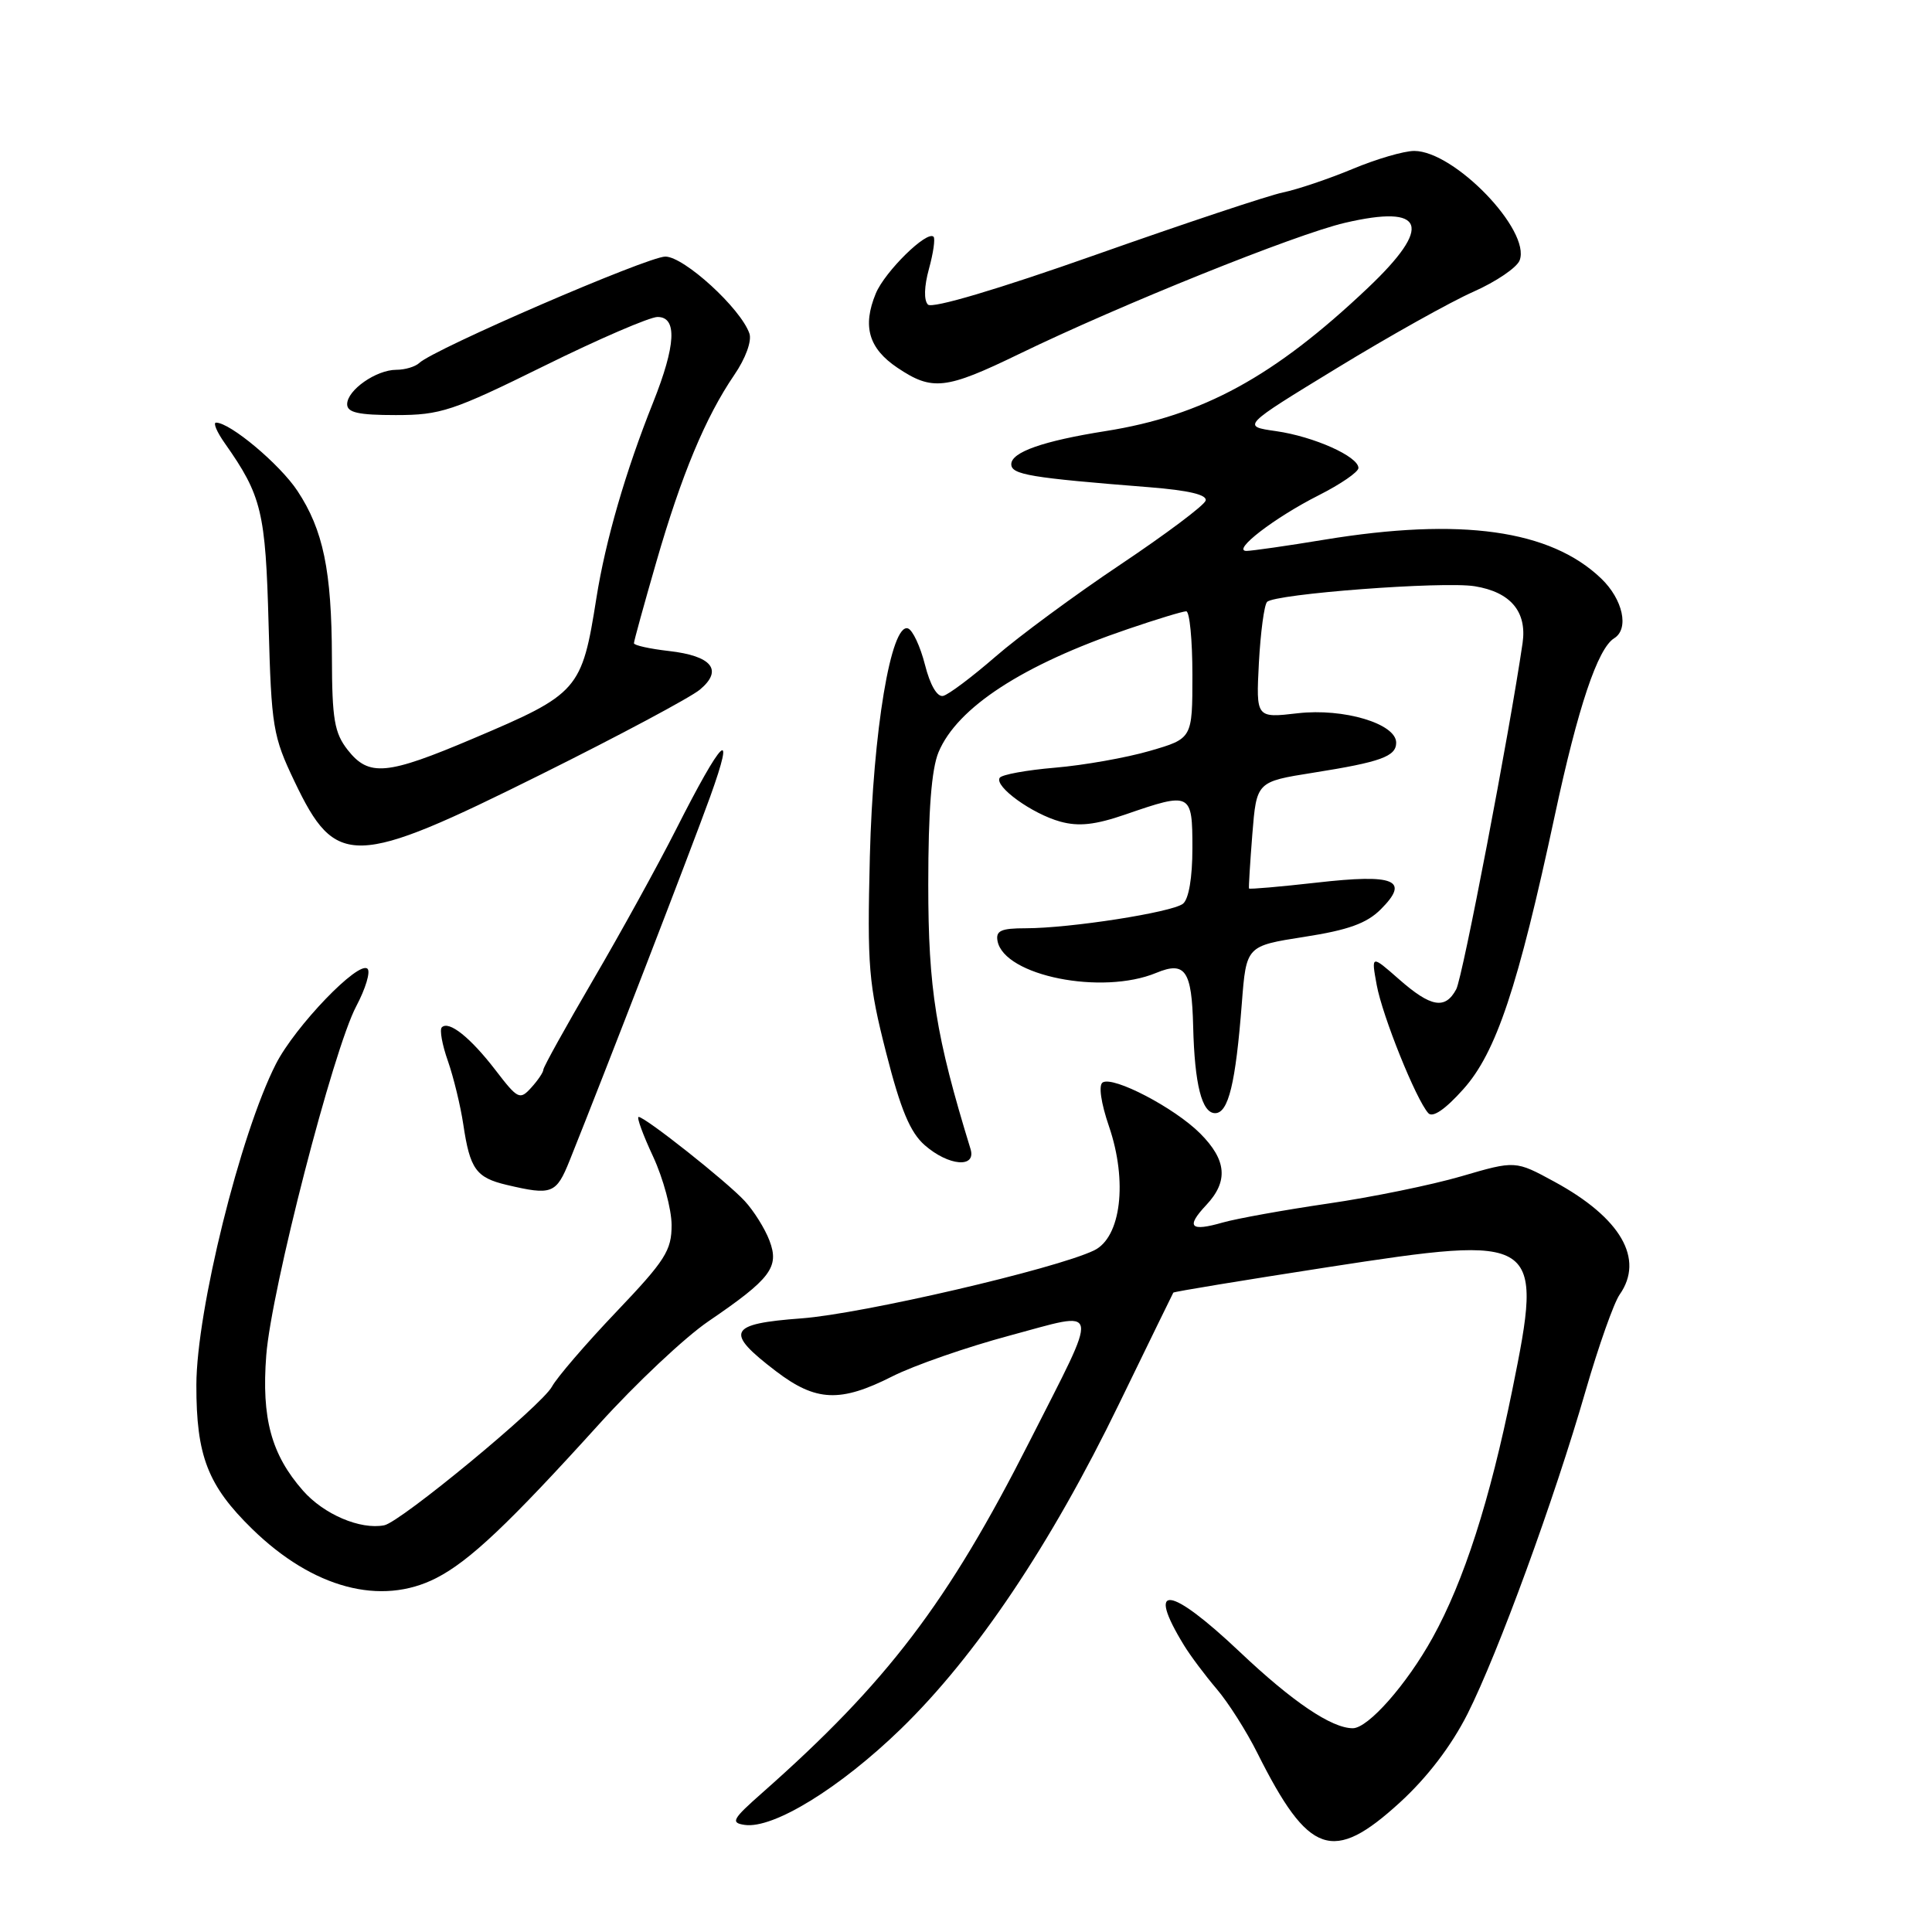 <?xml version="1.0" encoding="UTF-8" standalone="no"?>
<!DOCTYPE svg PUBLIC "-//W3C//DTD SVG 1.1//EN" "http://www.w3.org/Graphics/SVG/1.1/DTD/svg11.dtd" >
<svg xmlns="http://www.w3.org/2000/svg" xmlns:xlink="http://www.w3.org/1999/xlink" version="1.1" viewBox="0 0 256 256">
 <g >
 <path fill="currentColor"
d=" M 185.49 238.84 C 189.14 235.50 192.31 231.34 194.46 227.09 C 198.51 219.03 205.94 198.72 210.11 184.26 C 211.82 178.36 213.84 172.64 214.61 171.54 C 217.92 166.82 214.78 161.38 205.98 156.59 C 200.80 153.77 200.80 153.77 193.65 155.86 C 189.72 157.01 181.76 158.64 175.96 159.48 C 170.16 160.33 163.89 161.46 162.02 161.99 C 157.71 163.23 157.10 162.59 159.83 159.68 C 162.79 156.53 162.55 153.71 159.02 150.18 C 155.63 146.79 147.53 142.56 146.11 143.43 C 145.54 143.78 145.88 146.14 146.95 149.26 C 149.44 156.54 148.54 163.98 144.96 165.69 C 139.81 168.16 114.25 174.09 106.21 174.69 C 96.48 175.41 95.97 176.47 102.83 181.70 C 108.12 185.73 111.34 185.87 118.25 182.37 C 121.10 180.93 128.08 178.50 133.75 176.98 C 146.05 173.68 145.82 172.46 136.42 191.00 C 125.59 212.37 117.55 222.94 101.02 237.54 C 97.03 241.06 96.77 241.53 98.68 241.81 C 102.47 242.35 111.27 236.94 119.35 229.11 C 129.31 219.45 139.23 204.68 148.28 186.02 C 152.16 178.03 155.40 171.40 155.47 171.28 C 155.55 171.15 164.75 169.64 175.92 167.91 C 204.13 163.56 204.52 163.81 200.39 184.16 C 197.41 198.84 193.98 209.50 189.83 217.00 C 186.40 223.20 181.29 229.00 179.25 229.00 C 176.44 229.00 171.26 225.50 164.25 218.86 C 154.95 210.07 151.80 209.70 156.88 218.00 C 157.72 219.38 159.67 221.98 161.21 223.79 C 162.75 225.59 165.18 229.42 166.61 232.29 C 173.41 245.86 176.59 246.97 185.49 238.84 Z  M 57.79 209.11 C 62.20 206.86 67.41 201.93 79.38 188.71 C 84.25 183.32 90.77 177.19 93.87 175.08 C 102.13 169.45 103.30 167.91 101.96 164.39 C 101.36 162.80 99.88 160.44 98.68 159.14 C 96.32 156.58 85.49 148.00 84.62 148.00 C 84.33 148.00 85.19 150.36 86.54 153.25 C 87.88 156.14 88.98 160.22 88.99 162.31 C 89.00 165.69 88.16 167.01 81.66 173.83 C 77.62 178.07 73.79 182.53 73.14 183.73 C 71.82 186.21 53.08 201.69 50.91 202.11 C 47.73 202.72 42.91 200.66 40.15 197.52 C 35.94 192.73 34.64 187.92 35.28 179.59 C 35.95 170.89 44.15 139.08 47.21 133.32 C 48.44 131.00 49.11 128.77 48.70 128.37 C 47.54 127.21 39.09 136.00 36.55 141.00 C 31.83 150.27 26.04 173.67 26.02 183.50 C 26.00 192.92 27.53 196.85 33.43 202.61 C 41.47 210.45 50.46 212.85 57.79 209.11 Z  M 75.49 153.75 C 80.21 141.99 91.53 112.68 94.10 105.57 C 97.56 95.96 95.74 97.73 89.53 110.00 C 87.16 114.67 82.25 123.59 78.61 129.81 C 74.98 136.03 72.00 141.39 72.00 141.73 C 72.00 142.07 71.28 143.14 70.40 144.11 C 68.88 145.79 68.62 145.66 65.65 141.79 C 62.33 137.47 59.47 135.19 58.54 136.13 C 58.23 136.44 58.59 138.45 59.35 140.59 C 60.10 142.74 61.02 146.53 61.39 149.00 C 62.27 154.91 63.08 156.04 67.12 157.00 C 73.15 158.42 73.70 158.21 75.49 153.75 Z  M 128.60 152.25 C 124.00 137.27 123.00 131.06 123.00 117.22 C 123.00 107.41 123.43 101.91 124.36 99.67 C 126.84 93.74 135.54 88.08 149.43 83.36 C 153.23 82.06 156.72 81.00 157.18 81.00 C 157.63 81.00 158.00 84.79 158.00 89.43 C 158.00 97.86 158.00 97.86 152.35 99.50 C 149.25 100.40 143.61 101.40 139.82 101.72 C 136.03 102.04 132.72 102.64 132.46 103.07 C 131.75 104.22 136.76 107.84 140.50 108.87 C 142.94 109.54 145.12 109.30 149.13 107.92 C 157.81 104.92 158.00 105.01 158.00 112.38 C 158.00 116.28 157.52 119.14 156.75 119.75 C 155.30 120.89 141.80 123.00 135.89 123.00 C 132.63 123.00 131.92 123.33 132.18 124.70 C 133.07 129.30 146.01 131.90 153.21 128.91 C 157.05 127.32 157.92 128.59 158.10 136.00 C 158.29 143.69 159.25 147.50 161.01 147.50 C 162.77 147.50 163.73 143.55 164.55 132.92 C 165.14 125.34 165.14 125.34 172.82 124.14 C 178.64 123.24 181.10 122.35 182.96 120.49 C 186.85 116.60 184.85 115.77 174.48 116.95 C 169.61 117.50 165.57 117.85 165.50 117.73 C 165.44 117.60 165.64 114.37 165.94 110.54 C 166.50 103.58 166.50 103.58 174.00 102.39 C 182.97 100.97 185.00 100.23 185.00 98.41 C 185.00 95.89 178.04 93.81 171.96 94.51 C 166.43 95.15 166.43 95.15 166.81 87.82 C 167.03 83.80 167.51 80.17 167.89 79.76 C 168.89 78.69 191.24 77.00 195.41 77.68 C 200.16 78.45 202.35 81.05 201.75 85.21 C 200.01 97.11 193.81 129.49 192.96 131.08 C 191.50 133.80 189.61 133.48 185.38 129.76 C 181.69 126.52 181.69 126.52 182.42 130.51 C 183.17 134.62 187.64 145.72 189.26 147.50 C 189.84 148.14 191.51 147.00 193.90 144.32 C 198.25 139.47 201.14 130.81 206.03 108.00 C 209.09 93.71 211.70 85.92 213.89 84.57 C 215.90 83.32 215.05 79.42 212.16 76.65 C 205.43 70.20 193.58 68.54 175.50 71.51 C 170.55 72.33 165.90 72.99 165.17 73.00 C 163.14 73.00 168.87 68.59 174.75 65.62 C 177.64 64.16 180.00 62.54 180.00 62.01 C 180.00 60.49 174.11 57.85 169.10 57.13 C 164.52 56.48 164.52 56.48 177.14 48.78 C 184.08 44.54 192.22 39.99 195.23 38.66 C 198.23 37.33 200.99 35.46 201.36 34.50 C 202.88 30.55 192.71 20.00 187.39 20.00 C 186.04 20.00 182.37 21.07 179.22 22.39 C 176.07 23.70 171.93 25.10 170.00 25.50 C 168.07 25.90 156.91 29.62 145.19 33.76 C 132.22 38.34 123.52 40.92 122.96 40.36 C 122.40 39.80 122.45 37.95 123.09 35.63 C 123.67 33.53 123.94 31.61 123.70 31.37 C 122.83 30.50 117.25 35.99 116.05 38.88 C 114.25 43.23 115.10 46.16 118.90 48.72 C 123.53 51.83 125.30 51.63 135.05 46.90 C 148.49 40.38 171.65 31.06 178.19 29.53 C 188.86 27.04 189.90 29.95 181.25 38.15 C 168.83 49.92 159.38 55.08 146.50 57.12 C 138.22 58.43 134.00 59.91 134.00 61.51 C 134.00 62.89 136.47 63.31 152.30 64.56 C 157.53 64.98 159.99 65.56 159.75 66.34 C 159.55 66.98 154.46 70.79 148.44 74.82 C 142.43 78.84 134.97 84.34 131.88 87.03 C 128.79 89.71 125.68 92.05 124.97 92.21 C 124.18 92.39 123.24 90.77 122.56 88.07 C 121.94 85.64 120.93 83.48 120.31 83.27 C 118.07 82.52 115.68 96.85 115.26 113.50 C 114.90 128.12 115.09 130.36 117.42 139.50 C 119.34 147.03 120.60 150.06 122.54 151.75 C 125.70 154.51 129.39 154.82 128.60 152.25 Z  M 71.66 102.63 C 82.02 97.48 91.51 92.41 92.74 91.38 C 95.85 88.78 94.34 86.91 88.62 86.26 C 86.08 85.97 84.00 85.51 84.00 85.23 C 84.00 84.95 85.33 80.12 86.96 74.48 C 90.30 62.91 93.49 55.26 97.29 49.69 C 98.80 47.49 99.64 45.17 99.30 44.19 C 98.15 40.86 90.64 34.00 88.16 34.00 C 85.82 34.00 57.49 46.25 55.55 48.10 C 55.03 48.59 53.67 49.00 52.52 49.00 C 49.85 49.00 46.00 51.69 46.00 53.56 C 46.00 54.67 47.50 55.00 52.45 55.00 C 58.37 55.00 59.98 54.47 72.08 48.50 C 79.32 44.92 86.10 42.00 87.13 42.00 C 89.76 42.00 89.56 45.75 86.54 53.33 C 82.89 62.46 80.23 71.65 79.03 79.22 C 77.10 91.45 76.67 91.94 62.72 97.85 C 51.23 102.73 48.88 102.94 46.07 99.37 C 44.31 97.12 44.00 95.31 43.98 87.12 C 43.95 75.60 42.83 70.22 39.41 65.04 C 37.07 61.51 30.50 56.00 28.63 56.00 C 28.21 56.00 28.73 57.24 29.80 58.75 C 34.68 65.69 35.19 67.81 35.59 82.74 C 35.96 96.37 36.16 97.55 39.03 103.56 C 44.51 115.04 46.84 114.98 71.66 102.63 Z "/>
</g>
</svg>